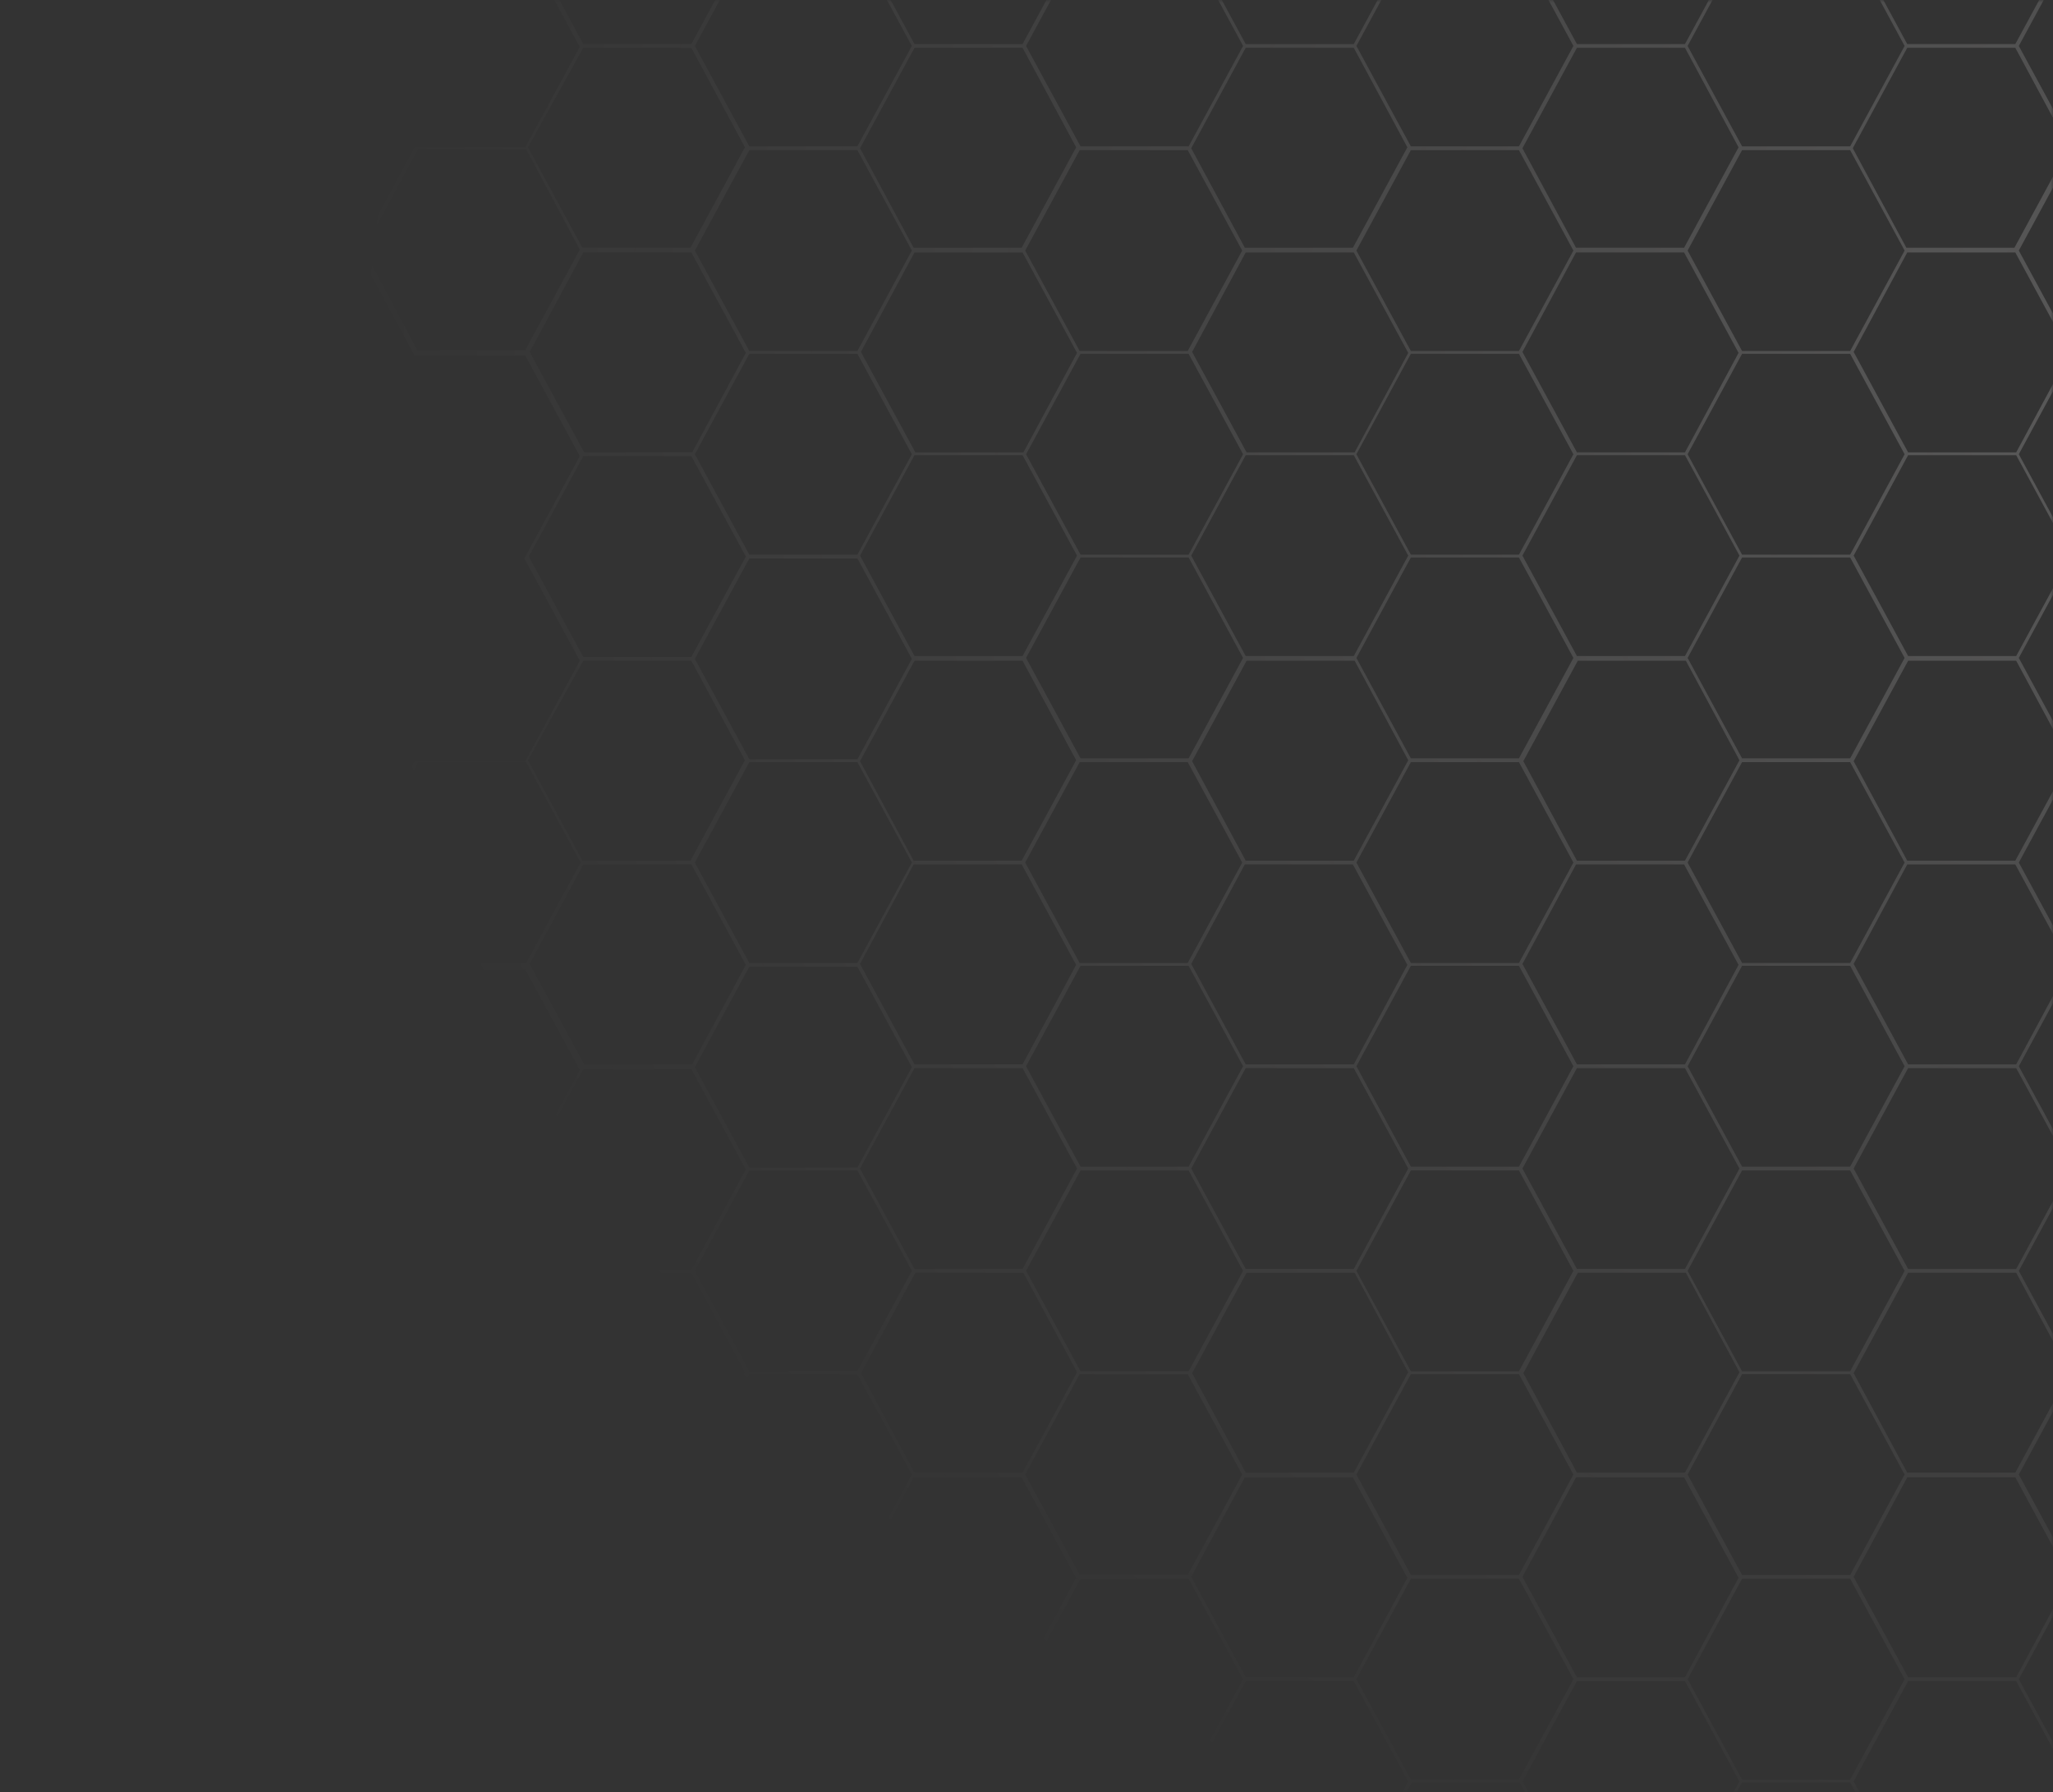 <svg width="401" height="350" viewBox="0 0 401 350" fill="none" xmlns="http://www.w3.org/2000/svg">
<rect x="0" y="0" width="401" height="350" fill="#333333" stroke="none"/>
<mask id="mask0" style="mask-type:alpha" maskUnits="userSpaceOnUse" x="0" y="0" width="401" height="350">
<rect width="401" height="350" fill="#C4C4C4"/>
</mask>
<g mask="url(#mask0)">
<path opacity="0.19" d="M728.258 -90.39H749.879L760.862 -110.739L750.051 -130.722L760.862 -150.704L749.879 -171.053H728.258L717.618 -190.669L728.429 -210.651L717.447 -231H695.482L684.671 -211.018H663.564L652.754 -231H630.789L619.978 -211.018H598.871L588.06 -231H566.096L555.285 -211.018H534.178L523.367 -231H501.402L490.592 -211.018H469.485L458.674 -231H436.709L425.898 -211.018H404.963L394.152 -231H372.188L361.377 -211.018H340.27L329.459 -231H307.494L296.684 -211.018H275.577L264.766 -231H242.801L231.99 -211.018H210.884L200.073 -231H178.108L167.297 -211.018H146.19L135.38 -231H113.415L102.604 -211.018H80.982L70 -190.669L80.982 -170.32H102.604L113.243 -150.704L102.432 -130.722L113.243 -110.739L102.604 -91.124H80.982L70 -70.775L80.982 -50.425H102.604L113.243 -30.81L102.432 -10.827L113.243 9.155L102.604 28.771H80.982L70 49.12L80.982 69.469H102.604L113.243 89.084L102.432 109.067L113.243 129.049L102.604 148.665H80.982L70 169.014L80.982 189.363H102.604L113.243 208.978L102.432 228.961L113.243 248.943L102.604 268.559H80.982L70 288.908L80.982 309.257H102.604L113.243 328.873L102.432 348.855L113.415 369.204H135.036L145.847 389.186H167.812L178.623 369.204H199.73L210.54 389.186H232.505L243.316 369.204H264.423L275.234 389.186H297.198L308.009 369.204H329.116L339.927 389.186H361.892L372.702 369.204H393.809L404.62 389.186H426.585L437.396 369.204H458.502L469.313 389.186H491.278L502.089 369.204H523.196L534.006 389.186H555.971L566.782 369.204H587.889L598.7 389.186H620.664L631.475 369.204H652.582L663.393 389.186H685.358L696.168 369.204H717.275L728.086 389.186H749.879L760.862 368.837L750.051 348.855L760.862 328.873L749.879 308.524H728.258L717.618 288.908L728.258 269.292H749.879L760.862 248.943L750.051 228.961L760.862 208.978L749.879 188.08H728.258L717.618 168.464L728.258 148.848H749.879L760.862 128.499L750.051 108.517L760.862 88.534L749.879 68.185H728.258L717.618 48.57L728.258 28.954H749.879L760.862 8.605L750.051 -11.377L760.862 -31.36L749.879 -51.709H728.258L717.618 -71.325L728.258 -90.39ZM716.932 -71.141H695.825L685.358 -90.573L695.997 -110.189H717.104L727.743 -90.573L716.932 -71.141ZM716.932 -30.626L727.571 -11.011L716.932 8.605H695.825L685.186 -11.011L695.825 -30.626H716.932ZM716.932 89.084L727.571 108.7L716.932 128.316H695.825L685.186 108.7L695.825 89.084H716.932ZM716.932 208.795L727.571 228.411L716.932 248.027H695.825L685.186 228.411L695.825 208.795H716.932ZM716.932 328.323L727.571 347.938L716.932 367.554H695.825L685.186 347.938L695.825 328.323H716.932ZM663.564 347.572L652.925 327.956L663.564 308.34H684.671L695.31 327.956L684.671 347.572H663.564ZM598.871 347.572L588.232 327.956L598.871 308.34H619.978L630.617 327.956L619.978 347.572H598.871ZM534.35 347.572L523.71 327.956L534.35 308.34H555.456L566.096 327.956L555.456 347.572H534.35ZM469.656 347.572L459.017 327.956L469.656 308.34H490.763L501.402 327.956L490.763 347.572H469.656ZM404.963 347.572L394.324 327.956L404.963 308.34H426.07L436.709 327.956L426.07 347.572H404.963ZM340.27 347.572L329.631 327.956L340.27 308.34H361.377L372.016 327.956L361.377 347.572H340.27ZM275.577 347.572L264.938 327.956L275.577 308.34H296.684L307.323 327.956L296.684 347.572H275.577ZM211.055 347.572L200.416 327.956L211.055 308.34H232.162L242.801 327.956L232.162 347.572H211.055ZM146.362 347.572L135.723 327.956L146.362 308.34H167.469L178.108 327.956L167.469 347.572H146.362ZM199.73 -190.119L210.369 -170.503L199.901 -151.071H178.794L168.155 -170.686L178.623 -190.119H199.73ZM264.423 -190.119L275.062 -170.503L264.594 -151.071H243.488L232.848 -170.686L243.316 -190.119H264.423ZM328.944 -190.119L339.584 -170.503L329.116 -151.071H308.009L297.37 -170.686L307.838 -190.119H328.944ZM393.638 -190.119L404.277 -170.503L393.809 -151.071H372.702L362.063 -170.686L372.531 -190.119H393.638ZM458.331 -190.119L468.97 -170.503L458.502 -151.071H437.396L426.756 -170.686L437.224 -190.119H458.331ZM523.024 -190.119L533.663 -170.503L523.196 -151.071H502.089L491.45 -170.686L501.917 -190.119H523.024ZM587.717 -190.119L598.356 -170.503L587.889 -151.071H566.782L556.143 -170.686L566.61 -190.119H587.717ZM652.239 -190.119L662.878 -170.503L652.41 -151.071H631.304L620.664 -170.686L631.132 -190.119H652.239ZM716.932 -150.154L727.571 -130.538L716.932 -110.923H695.825L685.186 -130.538L695.825 -150.154H716.932ZM631.304 327.589L620.664 307.974L631.132 288.541H652.239L662.878 308.157L652.41 327.589H631.304ZM566.61 327.589L555.971 307.974L566.439 288.541H587.546L598.185 308.157L587.717 327.589H566.61ZM501.917 327.589L491.278 307.974L501.746 288.541H522.852L533.492 308.157L523.024 327.589H501.917ZM437.224 327.589L426.585 307.974L437.052 288.541H458.159L468.798 308.157L458.331 327.589H437.224ZM372.702 327.589L362.063 307.974L372.531 288.541H393.638L404.277 308.157L393.809 327.589H372.702ZM308.009 327.589L297.37 307.974L307.838 288.541H328.944L339.584 308.157L329.116 327.589H308.009ZM243.316 327.589L232.677 307.974L243.144 288.541H264.251L274.89 308.157L264.423 327.589H243.316ZM178.623 327.589L167.984 307.974L178.451 288.541H199.558L210.197 308.157L199.73 327.589H178.623ZM199.73 -150.154L210.369 -130.538L199.73 -110.923H178.623L167.984 -130.538L178.623 -150.154H199.73ZM264.423 -150.154L275.062 -130.538L264.423 -110.923H243.316L232.677 -130.538L243.316 -150.154H264.423ZM329.116 -150.154L339.755 -130.538L329.116 -110.923H308.009L297.37 -130.538L308.009 -150.154H329.116ZM393.638 -150.154L404.277 -130.538L393.638 -110.923H372.531L361.892 -130.538L372.531 -150.154H393.638ZM458.331 -150.154L468.97 -130.538L458.331 -110.923H437.224L426.585 -130.538L437.224 -150.154H458.331ZM523.024 -150.154L533.663 -130.538L523.024 -110.923H501.917L491.278 -130.538L501.917 -150.154H523.024ZM587.717 -150.154L598.356 -130.538L587.717 -110.923H566.61L555.971 -130.538L566.61 -150.154H587.717ZM652.41 -150.154L663.05 -130.538L652.41 -110.923H631.304L620.664 -130.538L631.304 -150.154H652.41ZM663.564 267.826L652.925 248.21L663.564 228.594H684.671L695.31 248.21L684.671 267.826H663.564ZM631.304 287.625L620.836 268.192L631.475 248.577H652.582L663.05 268.009L652.41 287.625H631.304ZM566.61 287.625L556.143 268.192L566.782 248.577H587.889L598.356 268.009L587.717 287.625H566.61ZM501.917 287.625L491.45 268.192L502.089 248.577H523.196L533.663 268.009L523.024 287.625H501.917ZM437.224 287.625L426.756 268.192L437.396 248.577H458.502L468.97 268.009L458.331 287.625H437.224ZM372.531 287.625L362.063 268.192L372.702 248.577H393.809L404.277 268.009L393.638 287.625H372.531ZM308.009 287.625L297.542 268.192L308.181 248.577H329.288L339.755 268.009L329.116 287.625H308.009ZM243.316 287.625L232.848 268.192L243.488 248.577H264.594L275.062 268.009L264.423 287.625H243.316ZM178.623 287.625L168.155 268.192L178.794 248.577H199.901L210.369 268.009L199.73 287.625H178.623ZM146.362 267.826L135.723 248.21L146.362 228.594H167.469L178.108 248.21L167.469 267.826H146.362ZM167.469 -130.172L178.108 -110.556L167.469 -90.94H146.362L135.723 -110.556L146.362 -130.172H167.469ZM199.73 -110.373L210.197 -90.94L199.558 -71.325H178.451L167.984 -90.757L178.623 -110.373H199.73ZM232.162 -130.172L242.801 -110.556L232.162 -90.94H211.055L200.416 -110.556L211.055 -130.172H232.162ZM264.423 -110.373L274.89 -90.94L264.251 -71.325H243.144L232.677 -90.757L243.316 -110.373H264.423ZM296.684 -130.172L307.323 -110.556L296.684 -90.94H275.577L264.938 -110.556L275.577 -130.172H296.684ZM329.116 -110.373L339.584 -90.94L328.944 -71.325H307.838L297.37 -90.757L308.009 -110.373H329.116ZM361.377 -130.172L372.016 -110.556L361.377 -90.94H340.27L329.631 -110.556L340.27 -130.172H361.377ZM393.638 -110.373L404.105 -90.94L393.466 -71.325H372.359L361.892 -90.757L372.531 -110.373H393.638ZM426.07 -130.172L436.709 -110.556L426.07 -90.94H404.963L394.324 -110.556L404.963 -130.172H426.07ZM458.331 -110.373L468.798 -90.94L458.159 -71.325H437.052L426.585 -90.757L437.224 -110.373H458.331ZM490.763 -130.172L501.402 -110.556L490.763 -90.94H469.656L459.017 -110.556L469.656 -130.172H490.763ZM523.024 -110.373L533.492 -90.94L522.852 -71.325H501.746L491.278 -90.757L501.917 -110.373H523.024ZM555.285 -130.172L565.924 -110.556L555.285 -90.94H534.178L523.539 -110.556L534.178 -130.172H555.285ZM587.717 -110.373L598.185 -90.94L587.546 -71.325H566.439L555.971 -90.757L566.61 -110.373H587.717ZM619.978 -130.172L630.617 -110.556L619.978 -90.94H598.871L588.232 -110.556L598.871 -130.172H619.978ZM652.41 -110.373L662.878 -90.94L652.239 -71.325H631.132L620.664 -90.757L631.304 -110.373H652.41ZM684.671 -130.172L695.31 -110.556L684.671 -90.94H663.564L652.925 -110.556L663.564 -130.172H684.671ZM631.304 247.843L620.664 228.228L631.304 208.612H652.41L663.05 228.228L652.41 247.843H631.304ZM598.871 227.861L588.232 208.245L598.871 188.629H619.978L630.617 208.245L619.978 227.861H598.871ZM566.61 247.843L555.971 228.228L566.61 208.612H587.717L598.356 228.228L587.717 247.843H566.61ZM534.35 227.861L523.71 208.245L534.35 188.629H555.456L566.096 208.245L555.456 227.861H534.35ZM501.917 247.843L491.278 228.228L501.917 208.612H523.024L533.663 228.228L523.024 247.843H501.917ZM469.656 227.861L459.017 208.245L469.656 188.629H490.763L501.402 208.245L490.763 227.861H469.656ZM437.224 247.843L426.585 228.228L437.224 208.612H458.331L468.97 228.228L458.331 247.843H437.224ZM404.963 227.861L394.324 208.245L404.963 188.629H426.07L436.709 208.245L426.07 227.861H404.963ZM372.702 247.843L362.063 228.228L372.702 208.612H393.809L404.448 228.228L393.809 247.843H372.702ZM340.27 227.861L329.631 208.245L340.27 188.629H361.377L372.016 208.245L361.377 227.861H340.27ZM308.009 247.843L297.37 228.228L308.009 208.612H329.116L339.755 228.228L329.116 247.843H308.009ZM275.577 227.861L264.938 208.245L275.577 188.629H296.684L307.323 208.245L296.684 227.861H275.577ZM243.316 247.843L232.677 228.228L243.316 208.612H264.423L275.062 228.228L264.423 247.843H243.316ZM211.055 227.861L200.416 208.245L211.055 188.629H232.162L242.801 208.245L232.162 227.861H211.055ZM178.623 247.843L167.984 228.228L178.623 208.612H199.73L210.369 228.228L199.73 247.843H178.623ZM199.73 -70.408L210.369 -50.792L199.901 -31.36H178.794L168.155 -50.975L178.623 -70.408H199.73ZM264.423 -70.408L275.062 -50.792L264.594 -31.36H243.488L232.848 -50.975L243.316 -70.408H264.423ZM328.944 -70.408L339.584 -50.792L329.116 -31.36H308.009L297.37 -50.975L307.838 -70.408H328.944ZM393.638 -70.408L404.277 -50.792L393.809 -31.36H372.702L362.063 -50.975L372.531 -70.408H393.638ZM458.331 -70.408L468.97 -50.792L458.502 -31.36H437.396L426.756 -50.975L437.224 -70.408H458.331ZM523.024 -70.408L533.663 -50.792L523.196 -31.36H502.089L491.45 -50.975L501.917 -70.408H523.024ZM587.717 -70.408L598.356 -50.792L587.889 -31.36H566.782L556.143 -50.975L566.61 -70.408H587.717ZM652.239 -70.408L662.878 -50.792L652.41 -31.36H631.304L620.664 -50.975L631.132 -70.408H652.239ZM652.41 207.879H631.304L620.664 188.263L631.132 168.83H652.239L662.878 188.446L652.41 207.879ZM566.61 207.879L555.971 188.263L566.439 168.83H587.546L598.185 188.446L587.717 207.879H566.61ZM501.917 207.879L491.278 188.263L501.746 168.83H522.852L533.492 188.446L523.024 207.879H501.917ZM437.224 207.879L426.585 188.263L437.052 168.83H458.159L468.798 188.446L458.331 207.879H437.224ZM372.702 207.879L362.063 188.263L372.531 168.83H393.638L404.277 188.446L393.809 207.879H372.702ZM308.009 207.879L297.37 188.263L307.838 168.83H328.944L339.584 188.446L329.116 207.879H308.009ZM243.316 207.879L232.677 188.263L243.144 168.83H264.251L274.89 188.446L264.423 207.879H243.316ZM178.623 207.879L167.984 188.263L178.451 168.83H199.558L210.197 188.446L199.73 207.879H178.623ZM199.73 -30.626L210.369 -11.011L199.73 8.605H178.623L167.984 -11.011L178.623 -30.626H199.73ZM264.423 -30.626L275.062 -11.011L264.423 8.605H243.316L232.677 -11.011L243.316 -30.626H264.423ZM329.116 -30.626L339.755 -11.011L329.116 8.605H308.009L297.37 -11.011L308.009 -30.626H329.116ZM393.638 -30.626L404.277 -11.011L393.638 8.605H372.531L361.892 -11.011L372.531 -30.626H393.638ZM458.331 -30.626L468.97 -11.011L458.331 8.605H437.224L426.585 -11.011L437.224 -30.626H458.331ZM523.024 -30.626L533.663 -11.011L523.024 8.605H501.917L491.278 -11.011L501.917 -30.626H523.024ZM587.717 -30.626L598.356 -11.011L587.717 8.605H566.61L555.971 -11.011L566.61 -30.626H587.717ZM652.41 -30.626L663.05 -11.011L652.41 8.605H631.304L620.664 -11.011L631.304 -30.626H652.41ZM652.41 89.084L663.05 108.7L652.41 128.316H631.304L620.664 108.7L631.304 89.084H652.41ZM566.61 168.097L556.143 148.665L566.782 129.049H587.889L598.356 148.481L587.717 168.097H566.61ZM501.917 168.097L491.45 148.665L502.089 129.049H523.196L533.663 148.481L523.024 168.097H501.917ZM437.224 168.097L426.756 148.665L437.396 129.049H458.502L468.97 148.481L458.331 168.097H437.224ZM372.531 168.097L362.063 148.665L372.702 129.049H393.809L404.277 148.481L393.638 168.097H372.531ZM308.009 168.097L297.542 148.665L308.181 129.049H329.288L339.755 148.481L329.116 168.097H308.009ZM243.316 168.097L232.848 148.665L243.488 129.049H264.594L275.062 148.481L264.423 168.097H243.316ZM178.623 128.132L167.984 108.517L178.623 88.901H199.73L210.369 108.517L199.73 128.132H178.623ZM232.162 -10.644L242.801 8.972L232.162 28.587H211.055L200.416 8.972L211.055 -10.644H232.162ZM264.423 9.338L274.89 28.771L264.251 48.386H243.144L232.677 28.954L243.316 9.338H264.423ZM296.684 -10.644L307.323 8.972L296.684 28.587H275.577L264.938 8.972L275.577 -10.644H296.684ZM329.116 9.338L339.584 28.771L328.944 48.386H307.838L297.37 28.954L308.009 9.338H329.116ZM361.377 -10.644L372.016 8.972L361.377 28.587H340.27L329.631 8.972L340.27 -10.644H361.377ZM393.638 9.338L404.105 28.771L393.466 48.386H372.359L361.892 28.954L372.531 9.338H393.638ZM426.07 -10.644L436.709 8.972L426.07 28.587H404.963L394.324 8.972L404.963 -10.644H426.07ZM458.331 9.338L468.798 28.771L458.159 48.386H437.052L426.585 28.954L437.224 9.338H458.331ZM490.763 -10.644L501.402 8.972L490.763 28.587H469.656L459.017 8.972L469.656 -10.644H490.763ZM523.024 9.338L533.492 28.771L522.852 48.386H501.746L491.278 28.954L501.917 9.338H523.024ZM555.285 -10.644L565.924 8.972L555.285 28.587H534.178L523.539 8.972L534.178 -10.644H555.285ZM587.717 9.338L598.185 28.771L587.546 48.386H566.439L555.971 28.954L566.61 9.338H587.717ZM619.978 -10.644L630.617 8.972L619.978 28.587H598.871L588.232 8.972L598.871 -10.644H619.978ZM598.871 108.333L588.232 88.718L598.871 69.102H619.978L630.617 88.718L619.978 108.333H598.871ZM566.61 128.132L555.971 108.517L566.61 88.901H587.717L598.356 108.517L587.717 128.132H566.61ZM534.35 108.333L523.71 88.718L534.35 69.102H555.456L566.096 88.718L555.456 108.333H534.35ZM501.917 128.132L491.278 108.517L501.917 88.901H523.024L533.663 108.517L523.024 128.132H501.917ZM469.656 108.333L459.017 88.718L469.656 69.102H490.763L501.402 88.718L490.763 108.333H469.656ZM437.224 128.132L426.585 108.517L437.224 88.901H458.331L468.97 108.517L458.331 128.132H437.224ZM404.963 108.333L394.324 88.718L404.963 69.102H426.07L436.709 88.718L426.07 108.333H404.963ZM372.702 128.132L362.063 108.517L372.702 88.901H393.809L404.448 108.517L393.809 128.132H372.702ZM340.27 108.333L329.631 88.718L340.27 69.102H361.377L372.016 88.718L361.377 108.333H340.27ZM308.009 128.132L297.37 108.517L308.009 88.901H329.116L339.755 108.517L329.116 128.132H308.009ZM275.577 108.333L264.938 88.718L275.577 69.102H296.684L307.323 88.718L296.684 108.333H275.577ZM243.316 128.132L232.677 108.517L243.316 88.901H264.423L275.062 108.517L264.423 128.132H243.316ZM211.055 108.333L200.416 88.718L211.055 69.102H232.162L242.801 88.718L232.162 108.333H211.055ZM264.423 49.303L275.062 68.919L264.594 88.351H243.488L232.848 68.735L243.316 49.303H264.423ZM328.944 49.303L339.584 68.919L329.116 88.351H308.009L297.37 68.735L307.838 49.303H328.944ZM393.638 49.303L404.277 68.919L393.809 88.351H372.702L362.063 68.735L372.531 49.303H393.638ZM458.331 49.303L468.97 68.919L458.502 88.351H437.396L426.756 68.735L437.224 49.303H458.331ZM523.024 49.303L533.663 68.919L523.196 88.351H502.089L491.45 68.735L501.917 49.303H523.024ZM587.717 49.303L598.356 68.919L587.889 88.351H566.782L556.143 68.735L566.61 49.303H587.717ZM619.978 29.321L630.617 48.936L619.978 68.552H598.871L588.232 48.936L598.871 29.321H619.978ZM555.285 29.321L565.924 48.936L555.285 68.552H534.178L523.539 48.936L534.178 29.321H555.285ZM490.592 29.321L501.231 48.936L490.592 68.552H469.485L458.846 48.936L469.485 29.321H490.592ZM426.07 29.321L436.709 48.936L426.07 68.552H404.963L394.324 48.936L404.963 29.321H426.07ZM361.377 29.321L372.016 48.936L361.377 68.552H340.27L329.631 48.936L340.27 29.321H361.377ZM296.684 29.321L307.323 48.936L296.684 68.552H275.577L264.938 48.936L275.577 29.321H296.684ZM231.99 29.321L242.63 48.936L231.99 68.552H210.884L200.244 48.936L210.884 29.321H231.99ZM211.055 148.115L200.416 128.499L211.055 108.883H232.162L242.801 128.499L232.162 148.115H211.055ZM275.577 148.115L264.938 128.499L275.577 108.883H296.684L307.323 128.499L296.684 148.115H275.577ZM340.27 148.115L329.631 128.499L340.27 108.883H361.377L372.016 128.499L361.377 148.115H340.27ZM404.963 148.115L394.324 128.499L404.963 108.883H426.07L436.709 128.499L426.07 148.115H404.963ZM469.656 148.115L459.017 128.499L469.656 108.883H490.763L501.402 128.499L490.763 148.115H469.656ZM534.35 148.115L523.71 128.499L534.35 108.883H555.456L566.096 128.499L555.456 148.115H534.35ZM598.871 148.115L588.232 128.499L598.871 108.883H619.978L630.617 128.499L619.978 148.115H598.871ZM619.978 -50.425L630.617 -30.81L619.978 -11.194H598.871L588.232 -30.81L598.871 -50.425H619.978ZM555.285 -50.425L565.924 -30.81L555.285 -11.194H534.178L523.539 -30.81L534.178 -50.425H555.285ZM490.763 -50.425L501.402 -30.81L490.763 -11.194H469.656L459.017 -30.81L469.656 -50.425H490.763ZM426.07 -50.425L436.709 -30.81L426.07 -11.194H404.963L394.324 -30.81L404.963 -50.425H426.07ZM361.377 -50.425L372.016 -30.81L361.377 -11.194H340.27L329.631 -30.81L340.27 -50.425H361.377ZM296.684 -50.425L307.323 -30.81L296.684 -11.194H275.577L264.938 -30.81L275.577 -50.425H296.684ZM232.162 -50.425L242.801 -30.81L232.162 -11.194H211.055L200.416 -30.81L211.055 -50.425H232.162ZM178.623 9.338H199.73L210.197 28.771L199.558 48.386H178.451L167.984 28.954L178.623 9.338ZM178.623 49.303H199.73L210.369 68.919L199.901 88.351H178.794L168.155 68.735L178.623 49.303ZM178.623 129.049H199.73L210.197 148.481L199.558 168.097H178.451L167.984 148.665L178.623 129.049ZM210.884 188.08L200.244 168.464L210.884 148.848H231.99L242.63 168.464L231.99 188.08H210.884ZM275.577 188.08L264.938 168.464L275.577 148.848H296.684L307.323 168.464L296.684 188.08H275.577ZM340.27 188.08L329.631 168.464L340.27 148.848H361.377L372.016 168.464L361.377 188.08H340.27ZM404.963 188.08L394.324 168.464L404.963 148.848H426.07L436.709 168.464L426.07 188.08H404.963ZM469.656 188.08L459.017 168.464L469.656 148.848H490.763L501.402 168.464L490.763 188.08H469.656ZM534.178 188.08L523.539 168.464L534.178 148.848H555.285L565.924 168.464L555.285 188.08H534.178ZM598.871 188.08L588.232 168.464L598.871 148.848H619.978L630.617 168.464L619.978 188.08H598.871ZM652.239 168.097H631.132L620.664 148.665L631.304 129.049H652.41L662.878 148.481L652.239 168.097ZM652.41 88.351H631.304L620.664 68.735L631.132 49.303H652.239L662.878 68.919L652.41 88.351ZM652.239 48.386H631.132L620.664 28.954L631.304 9.338H652.41L662.878 28.771L652.239 48.386ZM619.978 -90.39L630.617 -70.775L619.978 -51.159H598.871L588.232 -70.775L598.871 -90.39H619.978ZM555.285 -90.39L565.924 -70.775L555.285 -51.159H534.178L523.539 -70.775L534.178 -90.39H555.285ZM490.592 -90.39L501.231 -70.775L490.592 -51.159H469.485L458.846 -70.775L469.485 -90.39H490.592ZM426.07 -90.39L436.709 -70.775L426.07 -51.159H404.963L394.324 -70.775L404.963 -90.39H426.07ZM361.377 -90.39L372.016 -70.775L361.377 -51.159H340.27L329.631 -70.775L340.27 -90.39H361.377ZM296.684 -90.39L307.323 -70.775L296.684 -51.159H275.577L264.938 -70.775L275.577 -90.39H296.684ZM231.99 -90.39L242.63 -70.775L231.99 -51.159H210.884L200.244 -70.775L210.884 -90.39H231.99ZM167.469 -90.39L178.108 -70.775L167.469 -51.159H146.362L135.723 -70.775L146.362 -90.39H167.469ZM167.469 -50.425L178.108 -30.81L167.469 -11.194H146.362L135.723 -30.81L146.362 -50.425H167.469ZM167.469 -10.644L178.108 8.972L167.469 28.587H146.362L135.723 8.972L146.362 -10.644H167.469ZM167.469 29.321L178.108 48.936L167.469 68.552H146.362L135.723 48.936L146.362 29.321H167.469ZM167.469 69.102L178.108 88.718L167.469 108.333H146.362L135.723 88.718L146.362 69.102H167.469ZM167.469 109.067L178.108 128.682L167.469 148.298H146.362L135.723 128.682L146.362 109.067H167.469ZM167.469 148.848L178.108 168.464L167.469 188.08H146.362L135.723 168.464L146.362 148.848H167.469ZM167.469 188.813L178.108 208.429L167.469 228.044H146.362L135.723 208.429L146.362 188.813H167.469ZM211.055 267.826L200.416 248.21L211.055 228.594H232.162L242.801 248.21L232.162 267.826H211.055ZM275.577 267.826L264.938 248.21L275.577 228.594H296.684L307.323 248.21L296.684 267.826H275.577ZM340.27 267.826L329.631 248.21L340.27 228.594H361.377L372.016 248.21L361.377 267.826H340.27ZM404.963 267.826L394.324 248.21L404.963 228.594H426.07L436.709 248.21L426.07 267.826H404.963ZM469.656 267.826L459.017 248.21L469.656 228.594H490.763L501.402 248.21L490.763 267.826H469.656ZM534.35 267.826L523.71 248.21L534.35 228.594H555.456L566.096 248.21L555.456 267.826H534.35ZM598.871 267.826L588.232 248.21L598.871 228.594H619.978L630.617 248.21L619.978 267.826H598.871ZM684.671 227.861H663.564L652.925 208.245L663.564 188.629H684.671L695.31 208.245L684.671 227.861ZM663.564 188.08L652.925 168.464L663.564 148.848H684.671L695.31 168.464L684.671 188.08H663.564ZM663.564 148.115L652.925 128.499L663.564 108.883H684.671L695.31 128.499L684.671 148.115H663.564ZM684.671 108.333H663.564L652.925 88.718L663.564 69.102H684.671L695.31 88.718L684.671 108.333ZM663.564 68.369L652.925 48.753L663.564 29.137H684.671L695.31 48.753L684.671 68.369H663.564ZM663.564 28.404L652.925 8.788L663.564 -10.827H684.671L695.31 8.788L684.671 28.404H663.564ZM684.671 -11.377H663.564L652.925 -30.993L663.564 -50.609H684.671L695.31 -30.993L684.671 -11.377ZM663.564 -51.342L652.925 -70.958L663.564 -90.573H684.671L695.31 -70.958L684.671 -51.342H663.564ZM684.671 -170.136L695.31 -150.521L684.671 -130.905H663.564L652.925 -150.521L663.564 -170.136H684.671ZM619.978 -170.136L630.617 -150.521L619.978 -130.905H598.871L588.232 -150.521L598.871 -170.136H619.978ZM555.285 -170.136L565.924 -150.521L555.285 -130.905H534.178L523.539 -150.521L534.178 -170.136H555.285ZM490.763 -170.136L501.402 -150.521L490.763 -130.905H469.656L459.017 -150.521L469.656 -170.136H490.763ZM426.07 -170.136L436.709 -150.521L426.07 -130.905H404.963L394.324 -150.521L404.963 -170.136H426.07ZM361.377 -170.136L372.016 -150.521L361.377 -130.905H340.27L329.631 -150.521L340.27 -170.136H361.377ZM296.684 -170.136L307.323 -150.521L296.684 -130.905H275.577L264.938 -150.521L275.577 -170.136H296.684ZM232.162 -170.136L242.801 -150.521L232.162 -130.905H211.055L200.416 -150.521L211.055 -170.136H232.162ZM167.469 -170.136L178.108 -150.521L167.469 -130.905H146.362L135.723 -150.521L146.362 -170.136H167.469ZM146.362 307.607L135.723 287.991L146.362 268.376H167.469L178.108 287.991L167.469 307.607H146.362ZM210.884 307.607L200.244 287.991L210.884 268.376H231.99L242.63 287.991L231.99 307.607H210.884ZM275.577 307.607L264.938 287.991L275.577 268.376H296.684L307.323 287.991L296.684 307.607H275.577ZM340.27 307.607L329.631 287.991L340.27 268.376H361.377L372.016 287.991L361.377 307.607H340.27ZM404.963 307.607L394.324 287.991L404.963 268.376H426.07L436.709 287.991L426.07 307.607H404.963ZM469.656 307.607L459.017 287.991L469.656 268.376H490.763L501.402 287.991L490.763 307.607H469.656ZM534.178 307.607L523.539 287.991L534.178 268.376H555.285L565.924 287.991L555.285 307.607H534.178ZM598.871 307.607L588.232 287.991L598.871 268.376H619.978L630.617 287.991L619.978 307.607H598.871ZM663.564 307.607L652.925 287.991L663.564 268.376H684.671L695.31 287.991L684.671 307.607H663.564ZM695.139 -190.485L684.5 -170.87H663.393L652.754 -190.485L663.393 -210.101H684.671L695.139 -190.485ZM630.617 -190.485L619.978 -170.87H598.871L588.232 -190.485L598.871 -210.101H619.978L630.617 -190.485ZM565.924 -190.485L555.285 -170.87H534.178L523.539 -190.485L534.178 -210.101H555.285L565.924 -190.485ZM501.231 -190.485L490.592 -170.87H469.485L458.846 -190.485L469.485 -210.101H490.592L501.231 -190.485ZM436.538 -190.485L425.898 -170.87H404.963L394.324 -190.485L404.963 -210.101H426.07L436.538 -190.485ZM371.844 -190.485L361.205 -170.87H340.098L329.459 -190.485L340.098 -210.101H361.205L371.844 -190.485ZM307.323 -190.485L296.684 -170.87H275.577L264.938 -190.485L275.577 -210.101H296.684L307.323 -190.485ZM242.63 -190.485L231.99 -170.87H210.884L200.244 -190.485L210.884 -210.101H231.99L242.63 -190.485ZM177.936 -190.485L167.297 -170.87H146.19L135.551 -190.485L146.19 -210.101H167.297L177.936 -190.485ZM168.155 347.938L178.794 328.323H199.901L210.54 347.938L199.901 367.554H178.794L168.155 347.938ZM232.677 347.938L243.316 328.323H264.423L275.062 347.938L264.423 367.554H243.316L232.677 347.938ZM297.37 347.938L308.009 328.323H329.116L339.755 347.938L329.116 367.554H308.009L297.37 347.938ZM362.063 347.938L372.702 328.323H393.809L404.448 347.938L393.809 367.554H372.702L362.063 347.938ZM426.756 347.938L437.396 328.323H458.502L469.142 347.938L458.502 367.554H437.396L426.756 347.938ZM491.45 347.938L502.089 328.323H523.196L533.835 347.938L523.196 367.554H502.089L491.45 347.938ZM555.971 347.938L566.61 328.323H587.717L598.356 347.938L587.717 367.554H566.61L555.971 347.938ZM620.664 347.938L631.304 328.323H652.41L663.05 347.938L652.41 367.554H631.304L620.664 347.938ZM749.364 -91.124H728.258L717.618 -110.739L728.258 -130.355H749.364L760.004 -110.739L749.364 -91.124ZM760.004 -150.521L749.364 -130.905H728.258L717.618 -150.521L728.258 -170.136H749.364L760.004 -150.521ZM716.932 -150.887H695.825L685.186 -170.503L695.654 -189.935H716.76L727.4 -170.32L716.932 -150.887ZM695.825 -229.9H716.932L727.571 -210.284L716.932 -190.669H695.825L685.186 -210.284L695.825 -229.9ZM631.304 -229.9H652.41L662.878 -210.468L652.239 -190.852H631.132L620.493 -210.468L631.304 -229.9ZM566.61 -229.9H587.717L598.185 -210.468L587.546 -190.852H566.439L555.8 -210.468L566.61 -229.9ZM501.917 -229.9H523.024L533.492 -210.468L522.852 -190.852H501.746L491.106 -210.468L501.917 -229.9ZM437.224 -229.9H458.331L468.798 -210.468L458.159 -190.852H437.052L426.413 -210.468L437.224 -229.9ZM372.531 -229.9H393.638L404.105 -210.468L393.466 -190.852H372.359L361.72 -210.468L372.531 -229.9ZM308.009 -229.9H329.116L339.584 -210.468L328.944 -190.852H307.838L297.198 -210.468L308.009 -229.9ZM243.316 -229.9H264.423L274.89 -210.468L264.251 -190.852H243.144L232.505 -210.468L243.316 -229.9ZM178.623 -229.9H199.73L210.197 -210.468L199.558 -190.852H178.451L167.812 -210.468L178.623 -229.9ZM113.93 -229.9H135.036L145.504 -210.468L134.865 -190.852H113.758L103.119 -210.468L113.93 -229.9ZM71.03 -190.485L81.669 -210.101H102.776L113.415 -190.485L102.776 -170.87H81.669L71.03 -190.485ZM113.93 -190.119H135.036L145.676 -170.503L135.208 -151.071H114.101L103.462 -170.686L113.93 -190.119ZM113.93 -150.154H135.036L145.676 -130.538L135.036 -110.923H113.93L103.29 -130.538L113.93 -150.154ZM113.93 -110.373H135.036L145.504 -90.94L134.865 -71.325H113.758L103.119 -90.94L113.93 -110.373ZM71.03 -70.775L81.669 -90.39H102.776L113.415 -70.775L102.776 -51.159H81.669L71.03 -70.775ZM113.93 -70.408H135.036L145.676 -50.792L135.208 -31.36H114.101L103.462 -50.975L113.93 -70.408ZM113.93 -30.626H135.036L145.676 -11.011L135.036 8.605H113.93L103.29 -11.011L113.93 -30.626ZM113.93 9.338H135.036L145.504 28.771L134.865 48.386H113.758L103.119 28.771L113.93 9.338ZM71.03 48.753L81.669 29.137H102.776L113.243 48.753L102.604 68.369H81.497L71.03 48.753ZM113.93 49.303H135.036L145.676 68.919L135.208 88.351H114.101L103.462 68.735L113.93 49.303ZM113.93 89.084H135.036L145.676 108.7L135.036 128.316H113.93L103.29 108.7L113.93 89.084ZM113.93 129.049H135.036L145.504 148.481L134.865 168.097H113.758L103.119 148.481L113.93 129.049ZM71.03 168.464L81.669 148.848H102.776L113.415 168.464L102.776 188.08H81.669L71.03 168.464ZM113.93 168.83H135.036L145.676 188.446L135.208 207.879H114.101L103.462 188.263L113.93 168.83ZM113.93 208.795H135.036L145.676 228.411L135.036 248.027H113.93L103.29 228.411L113.93 208.795ZM113.93 248.577H135.036L145.504 268.009L134.865 287.625H113.758L103.119 268.009L113.93 248.577ZM71.03 288.175L81.669 268.559H102.776L113.415 288.175L102.776 307.79H81.669L71.03 288.175ZM113.93 288.541H135.036L145.676 308.157L135.208 327.589H114.101L103.462 307.974L113.93 288.541ZM103.462 347.938L114.101 328.323H135.208L145.847 347.938L135.208 367.554H114.101L103.462 347.938ZM167.469 387.353H146.362L135.723 367.737L146.362 348.122H167.469L178.108 367.737L167.469 387.353ZM232.162 387.353H211.055L200.416 367.737L211.055 348.122H232.162L242.801 367.737L232.162 387.353ZM296.855 387.353H275.748L265.109 367.737L275.748 348.122H296.855L307.494 367.737L296.855 387.353ZM361.377 387.353H340.27L329.631 367.737L340.27 348.122H361.377L372.016 367.737L361.377 387.353ZM426.07 387.353H404.963L394.324 367.737L404.963 348.122H426.07L436.709 367.737L426.07 387.353ZM490.763 387.353H469.656L459.017 367.737L469.656 348.122H490.763L501.402 367.737L490.763 387.353ZM555.456 387.353H534.35L523.71 367.737L534.35 348.122H555.456L566.096 367.737L555.456 387.353ZM619.978 387.353H598.871L588.232 367.737L598.871 348.122H619.978L630.617 367.737L619.978 387.353ZM684.671 387.353H663.564L652.925 367.737L663.564 348.122H684.671L695.31 367.737L684.671 387.353ZM749.364 387.353H728.258L717.618 367.737L728.258 348.122H749.364L760.004 367.737L749.364 387.353ZM760.004 327.956L749.364 347.572H728.258L717.618 327.956L728.258 308.34H749.364L760.004 327.956ZM716.932 327.589H695.825L685.186 307.974L695.654 288.541H716.76L727.4 308.157L716.932 327.589ZM716.932 287.625H695.825L685.358 268.192L695.997 248.577H717.104L727.743 268.192L716.932 287.625ZM749.364 267.826H728.258L717.618 248.21L728.258 228.594H749.364L760.004 248.21L749.364 267.826ZM760.004 208.429L749.364 228.044H728.258L717.618 208.429L728.258 188.813H749.364L760.004 208.429ZM716.932 207.879H695.825L685.186 188.263L695.654 168.83H716.76L727.4 188.446L716.932 207.879ZM716.932 168.097H695.825L685.358 148.665L695.997 129.049H717.104L727.743 148.665L716.932 168.097ZM749.364 148.115H728.258L717.618 128.499L728.258 108.883H749.364L760.004 128.499L749.364 148.115ZM760.004 88.718L749.364 108.333H728.258L717.618 88.718L728.258 69.102H749.364L760.004 88.718ZM716.932 88.351H695.825L685.186 68.735L695.654 49.303H716.76L727.4 68.919L716.932 88.351ZM716.932 48.386H695.825L685.358 28.954L695.997 9.338H717.104L727.743 28.954L716.932 48.386ZM749.364 28.404H728.258L717.618 8.788L728.258 -10.827H749.364L760.004 8.788L749.364 28.404ZM760.004 -30.993L749.364 -11.377H728.258L717.618 -30.993L728.258 -50.609H749.364L760.004 -30.993ZM716.932 -31.36H695.825L685.186 -50.975L695.654 -70.408H716.76L727.4 -50.792L716.932 -31.36Z" fill="url(#paint0_radial)"/>
</g>
<defs>
<radialGradient id="paint0_radial" cx="0" cy="0" r="1" gradientUnits="userSpaceOnUse" gradientTransform="translate(415.431 79.093) rotate(90) scale(310.093 345.431)">
<stop stop-color="#FFFEFE"/>
<stop offset="1" stop-color="#FFFEFE" stop-opacity="0"/>
</radialGradient>
</defs>
</svg>
